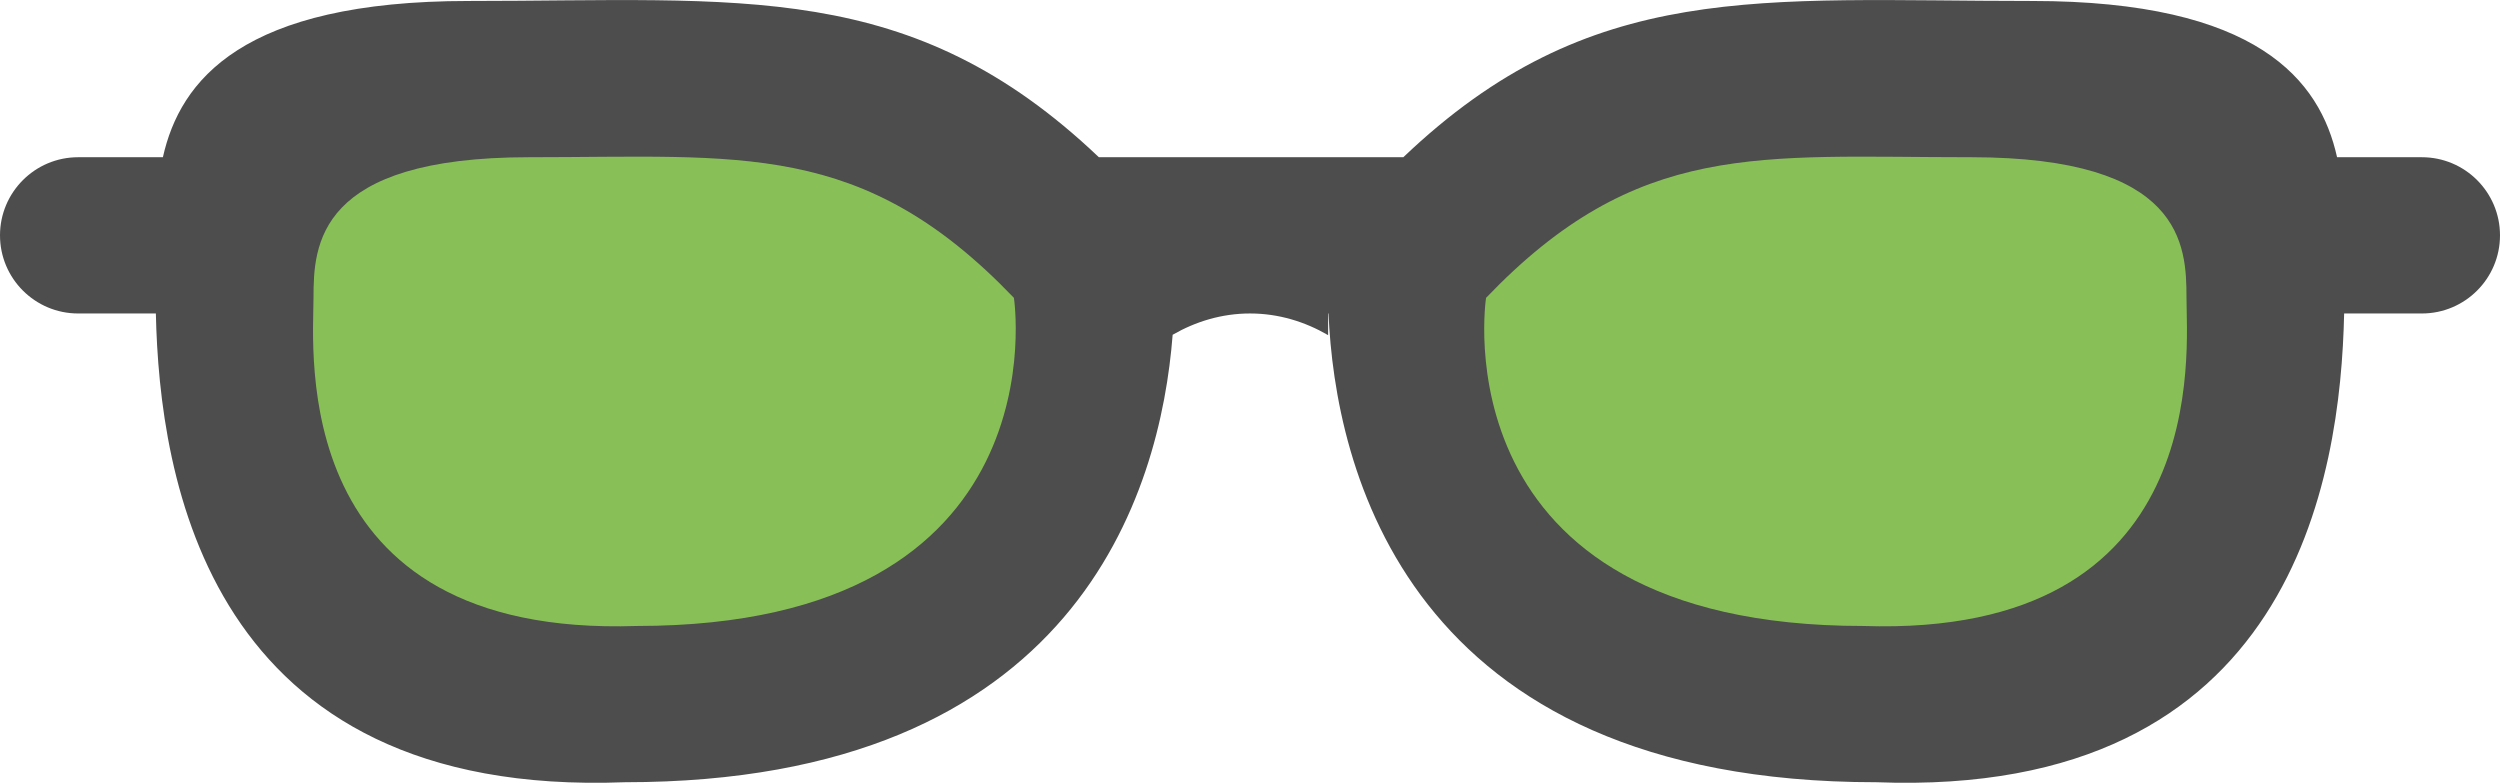 <svg xmlns="http://www.w3.org/2000/svg" xmlns:xlink="http://www.w3.org/1999/xlink" id="Layer_1" width="64" height="20.04" x="0" style="enable-background:new 0 0 64 20.04" y="0" version="1.1" viewBox="0 0 64 20.04" xml:space="preserve"><g id="Frame"><g><path style="fill-rule:evenodd;clip-rule:evenodd;fill:#4d4d4d" d="M62,4.025h-2.171c-0.438-1.969-2.028-4-7.81-4 c-6.969,0-11.29-0.578-16.094,4h-7.794c-4.815-4.578-9.146-4-16.132-4c-5.795,0-7.389,2.031-7.829,4H2c-1.104,0-2,0.896-2,2 s0.896,2,2,2h1.99c0.093,4.175,1.3,12.412,12.01,12c11.56,0,13.706-7.419,14.02-11.455c0.585-0.337,1.256-0.545,1.98-0.545 c0.732,0,1.409,0.211,2,0.555V8.025h0.01c0.165,3.867,1.943,12,14.019,12c10.685,0.412,11.889-7.825,11.981-12H62 c1.104,0,2-0.896,2-2S63.104,4.025,62,4.025z"/></g></g><g id="Glasses"><g><path style="fill-rule:evenodd;clip-rule:evenodd;fill:#88c057" d="M13.543,4.025c-5.431,0-5.517,2.25-5.517,3.6 s-0.69,8.7,8.275,8.4c10.948,0,9.655-8.4,9.655-8.4C22.077,3.575,18.975,4.025,13.543,4.025z M55.974,7.625 c0-1.35-0.086-3.6-5.517-3.6c-5.432,0-8.535-0.45-12.414,3.6c0,0-1.293,8.4,9.655,8.4C56.663,16.325,55.974,8.974,55.974,7.625z"/></g></g></svg>